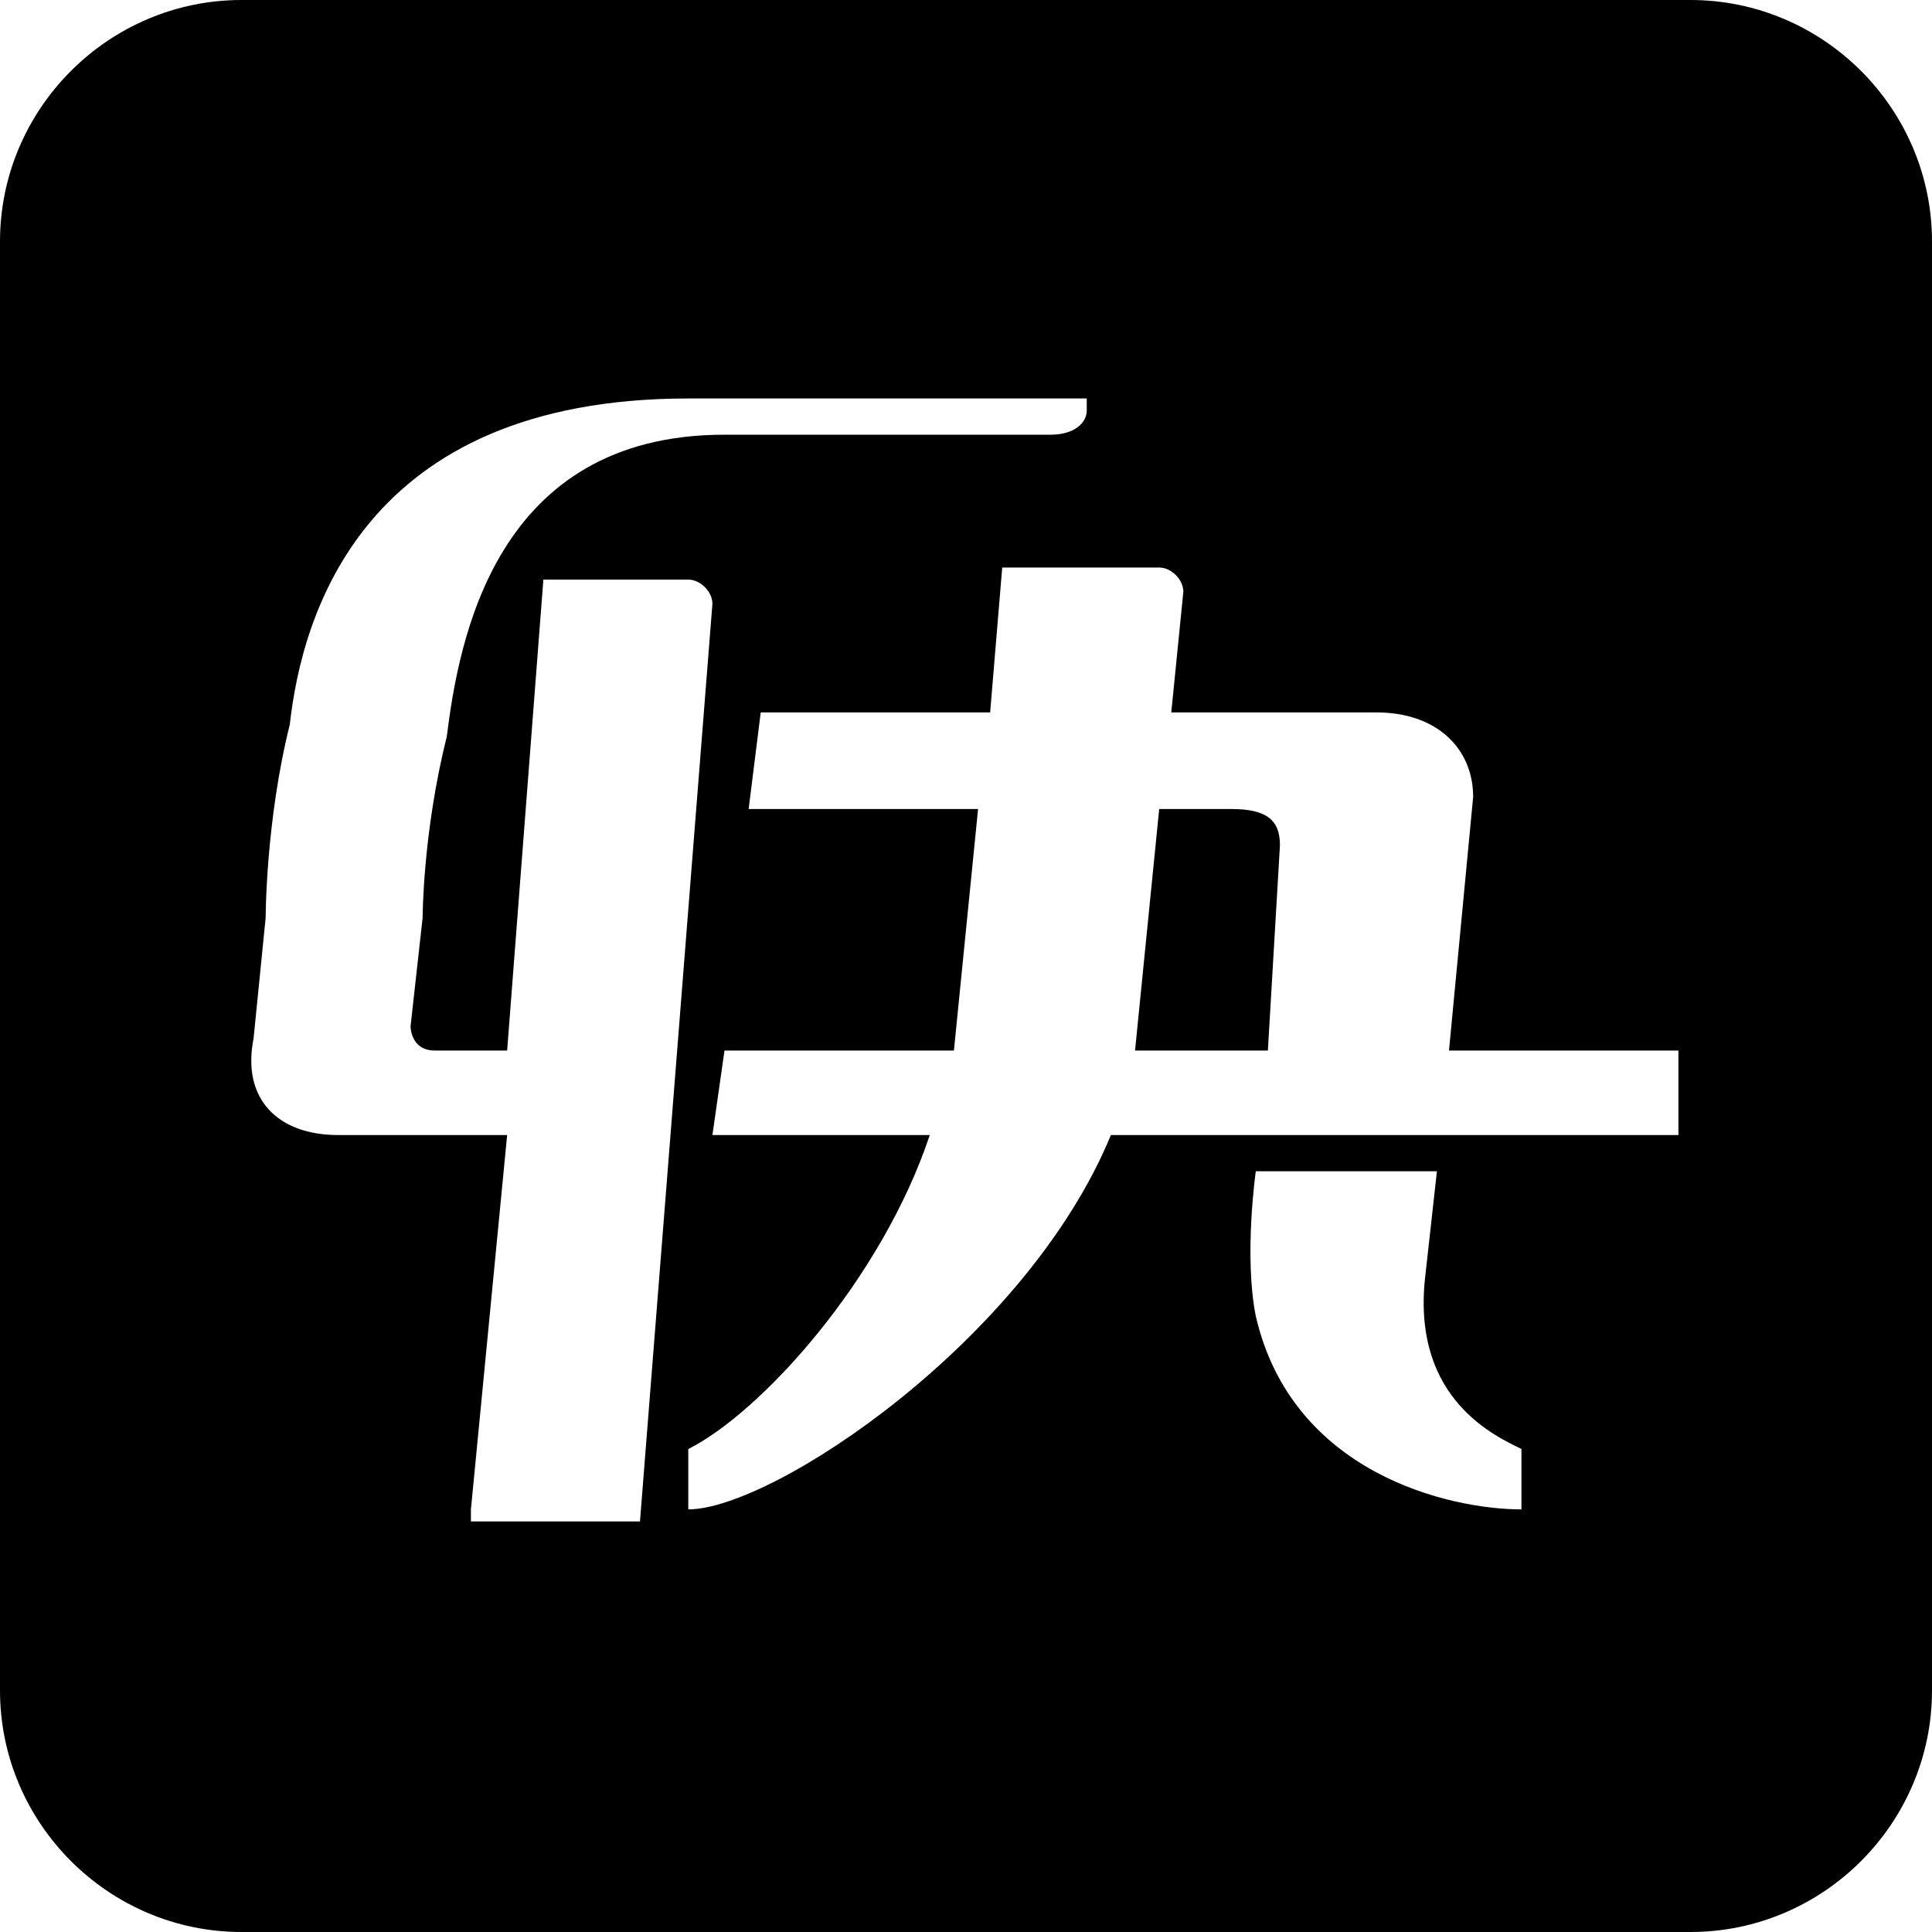 <?xml version="1.0" standalone="no"?><!DOCTYPE svg PUBLIC "-//W3C//DTD SVG 1.1//EN" "http://www.w3.org/Graphics/SVG/1.1/DTD/svg11.dtd"><svg viewBox="0 0 1024 1024" version="1.1" xmlns="http://www.w3.org/2000/svg" xmlns:xlink="http://www.w3.org/1999/xlink"><path d="M652.8 428.8 614.4 428.8l-12.8 128 70.4 0L678.4 448C678.4 435.2 672 428.8 652.8 428.8z"></path><path d="M896 0 128 0C57.6 0 0 57.6 0 128l0 768c0 70.4 57.6 128 128 128l768 0c70.4 0 128-57.6 128-128L1024 128C1024 57.6 966.4 0 896 0zM249.6 800l19.2-198.4-89.6 0C147.2 601.6 128 582.4 134.4 550.4l6.4-64c0 0 0-51.2 12.8-102.4C160 326.4 192 211.2 364.8 211.2l185.6 0 6.4 0 19.2 0 0 6.4c0 6.4-6.4 12.8-19.2 12.8L550.4 230.4l0 0L384 230.4c-121.6 0-140.8 108.8-147.2 160C224 441.6 224 486.4 224 486.4L217.6 544c0 0 0 12.8 12.8 12.8l38.4 0 19.2-249.6 76.8 0c6.4 0 12.8 6.4 12.8 12.8l-38.4 486.4L249.6 806.4zM806.4 800c-38.4 0-121.6-19.2-140.8-102.4-6.4-32 0-76.8 0-76.8l96 0-6.4 57.6c-6.4 64 38.4 83.2 51.2 89.6L806.4 800zM889.6 601.6 832 601.6 588.8 601.6c-44.8 108.8-179.2 198.4-224 198.4l0-32c38.4-19.2 102.4-89.6 128-166.4L377.6 601.6 384 556.8l121.6 0 12.8-128L396.8 428.8l6.4-51.2 121.6 0 6.4-76.8 83.2 0c6.4 0 12.8 6.4 12.8 12.8l-6.4 64 108.8 0c32 0 51.2 19.2 51.2 44.8L768 556.8 832 556.8l57.6 0L889.6 601.6z"></path></svg>
